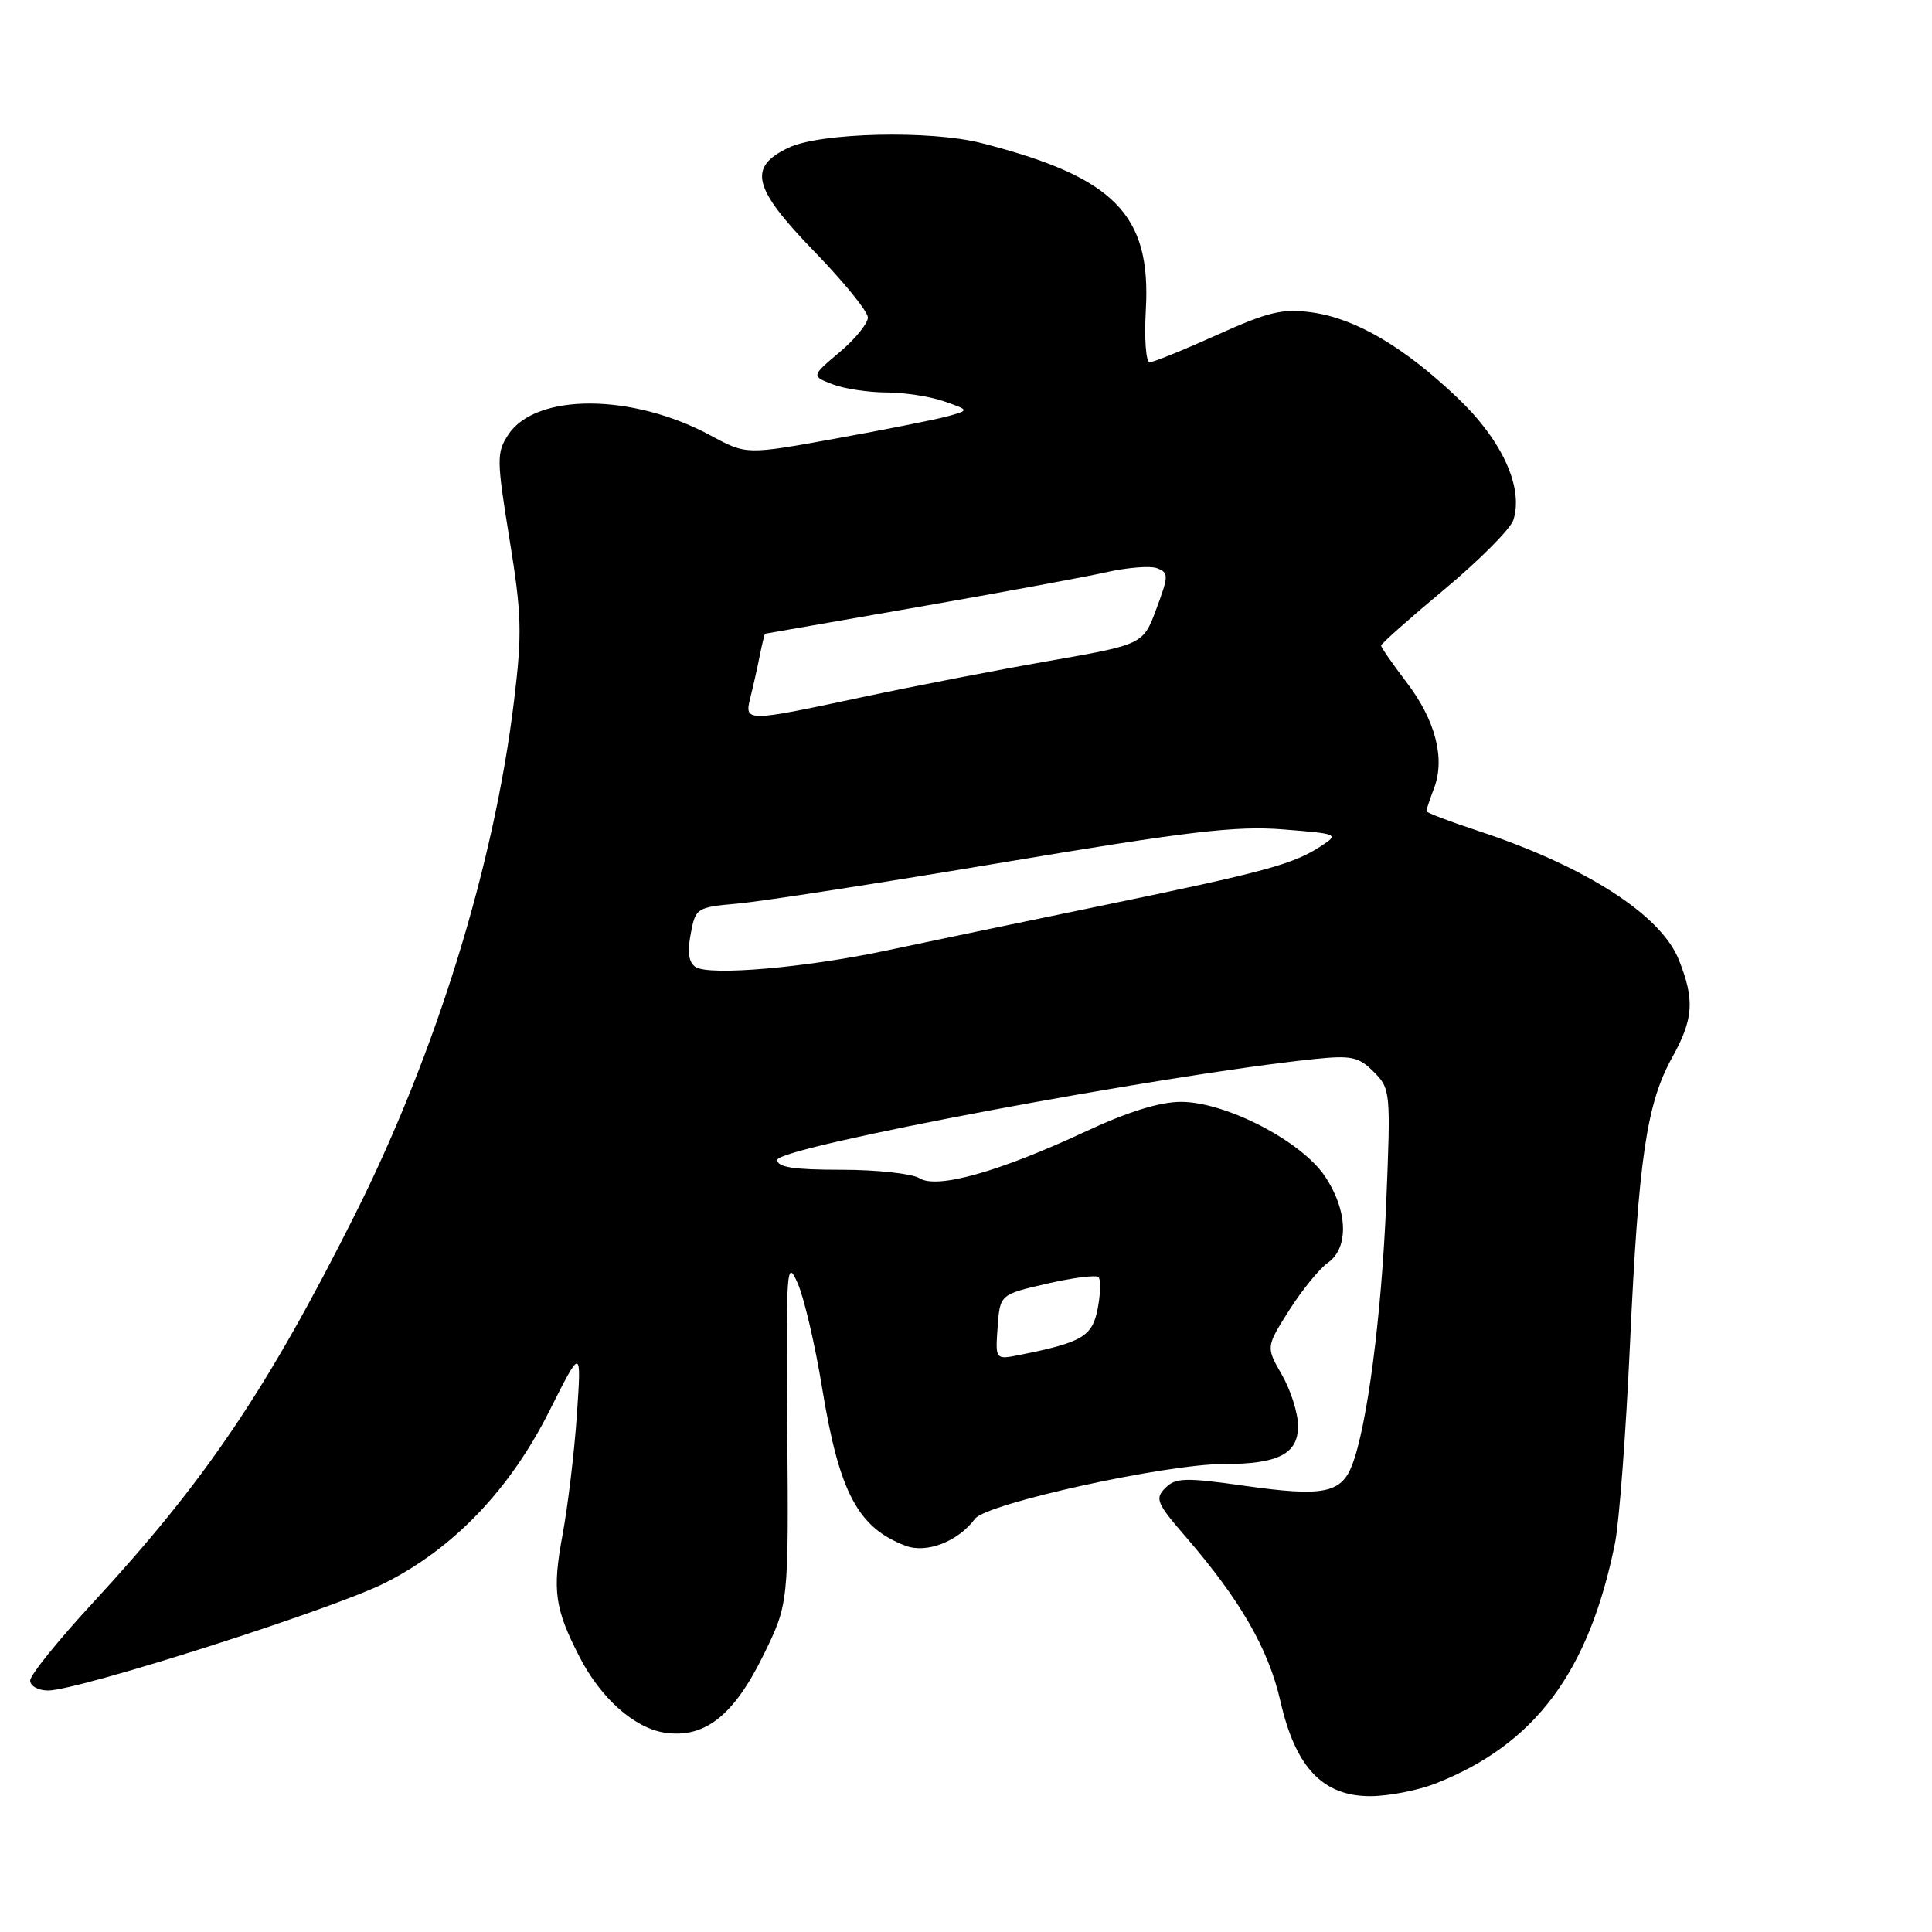 <?xml version="1.0" encoding="UTF-8" standalone="no"?>
<!DOCTYPE svg PUBLIC "-//W3C//DTD SVG 1.1//EN" "http://www.w3.org/Graphics/SVG/1.1/DTD/svg11.dtd" >
<svg xmlns="http://www.w3.org/2000/svg" xmlns:xlink="http://www.w3.org/1999/xlink" version="1.1" viewBox="0 0 256 256">
 <g >
 <path fill="currentColor"
d=" M 190.23 236.32 C 203.40 231.13 210.54 221.56 213.99 204.50 C 214.55 201.75 215.44 189.87 215.98 178.11 C 217.11 153.53 218.18 146.24 221.57 140.12 C 224.41 135.02 224.58 132.48 222.44 127.15 C 220.06 121.19 209.98 114.74 195.75 110.06 C 192.04 108.84 189.00 107.68 189.00 107.48 C 189.00 107.29 189.46 105.92 190.02 104.44 C 191.52 100.50 190.20 95.41 186.37 90.40 C 184.52 87.97 183.00 85.78 183.00 85.54 C 183.00 85.30 186.79 81.93 191.43 78.06 C 196.07 74.19 200.16 70.07 200.53 68.90 C 201.90 64.60 199.04 58.34 193.13 52.72 C 186.01 45.94 179.59 42.18 173.80 41.39 C 169.96 40.86 168.06 41.31 161.26 44.38 C 156.85 46.37 152.84 48.00 152.34 48.00 C 151.84 48.00 151.61 44.86 151.83 41.03 C 152.54 28.41 147.66 23.46 130.05 18.96 C 123.29 17.22 108.71 17.57 104.51 19.56 C 99.03 22.16 99.72 24.89 108.00 33.43 C 111.85 37.40 115.00 41.29 115.00 42.08 C 115.00 42.86 113.31 44.93 111.25 46.67 C 107.50 49.83 107.50 49.83 110.32 50.92 C 111.86 51.51 115.06 52.00 117.42 52.00 C 119.77 52.00 123.23 52.53 125.09 53.18 C 128.48 54.36 128.48 54.36 125.49 55.18 C 123.84 55.62 117.19 56.95 110.69 58.12 C 98.89 60.26 98.89 60.26 94.19 57.72 C 83.81 52.10 70.98 52.05 67.34 57.61 C 65.79 59.98 65.80 60.89 67.51 71.43 C 69.13 81.38 69.20 83.92 68.11 92.88 C 65.47 114.70 57.76 139.58 47.01 160.99 C 35.39 184.15 27.20 196.26 12.26 212.43 C 7.72 217.34 4.00 221.95 4.00 222.68 C 4.00 223.41 5.07 224.00 6.37 224.00 C 10.36 224.00 44.08 213.24 50.98 209.76 C 60.08 205.19 67.57 197.37 72.78 186.99 C 77.05 178.50 77.05 178.50 76.44 187.50 C 76.10 192.45 75.24 199.62 74.53 203.43 C 73.17 210.76 73.50 213.15 76.78 219.53 C 79.60 225.02 84.05 228.98 88.09 229.59 C 93.36 230.37 97.21 227.35 101.15 219.33 C 104.50 212.50 104.50 212.50 104.32 189.50 C 104.15 167.98 104.23 166.72 105.68 170.00 C 106.54 171.93 108.01 178.22 108.95 184.00 C 111.21 197.78 113.69 202.45 120.02 204.83 C 122.80 205.87 126.96 204.25 129.19 201.25 C 130.70 199.22 154.50 193.98 162.18 193.99 C 169.36 194.00 172.00 192.65 172.00 188.97 C 172.00 187.28 171.04 184.23 169.87 182.19 C 167.74 178.49 167.74 178.49 170.82 173.62 C 172.52 170.94 174.83 168.11 175.95 167.32 C 178.78 165.34 178.59 160.34 175.53 155.82 C 172.35 151.14 162.37 146.00 156.48 146.00 C 153.69 146.00 149.46 147.31 143.89 149.91 C 132.41 155.27 124.17 157.59 121.83 156.12 C 120.84 155.51 116.20 155.00 111.51 155.00 C 105.17 155.00 103.00 154.67 103.00 153.69 C 103.00 152.01 153.96 142.44 174.12 140.33 C 179.08 139.82 180.02 140.02 182.02 142.02 C 184.25 144.25 184.29 144.62 183.68 159.40 C 183.06 174.37 181.15 189.03 179.15 194.16 C 177.71 197.88 175.27 198.34 164.95 196.88 C 157.04 195.76 155.77 195.80 154.41 197.16 C 153.01 198.56 153.26 199.18 157.06 203.57 C 164.32 211.96 168.08 218.47 169.66 225.41 C 171.66 234.19 175.26 238.00 181.56 238.00 C 183.98 238.00 187.88 237.24 190.23 236.32 Z  M 132.19 175.86 C 132.50 171.53 132.50 171.53 138.74 170.09 C 142.18 169.30 145.24 168.91 145.56 169.23 C 145.87 169.54 145.83 171.40 145.46 173.35 C 144.76 177.07 143.44 177.87 135.19 179.52 C 131.88 180.19 131.88 180.19 132.19 175.86 Z  M 92.18 128.14 C 91.26 127.55 91.06 126.20 91.52 123.76 C 92.17 120.29 92.28 120.22 97.84 119.72 C 100.95 119.44 116.78 116.99 133.00 114.26 C 157.49 110.15 163.77 109.41 170.00 109.90 C 177.38 110.49 177.46 110.53 175.00 112.14 C 171.36 114.52 167.66 115.53 146.00 120.00 C 135.28 122.21 122.45 124.89 117.50 125.94 C 106.81 128.22 94.03 129.33 92.18 128.14 Z  M 99.44 92.38 C 99.80 90.94 100.36 88.47 100.67 86.88 C 100.99 85.30 101.31 83.99 101.38 83.97 C 101.44 83.96 110.50 82.38 121.50 80.46 C 132.50 78.54 143.79 76.45 146.60 75.82 C 149.40 75.19 152.43 74.95 153.34 75.30 C 154.86 75.89 154.86 76.29 153.23 80.66 C 151.48 85.39 151.48 85.39 138.99 87.58 C 132.12 88.78 120.98 90.94 114.23 92.38 C 98.72 95.69 98.61 95.69 99.44 92.38 Z "/>
</g>
</svg>